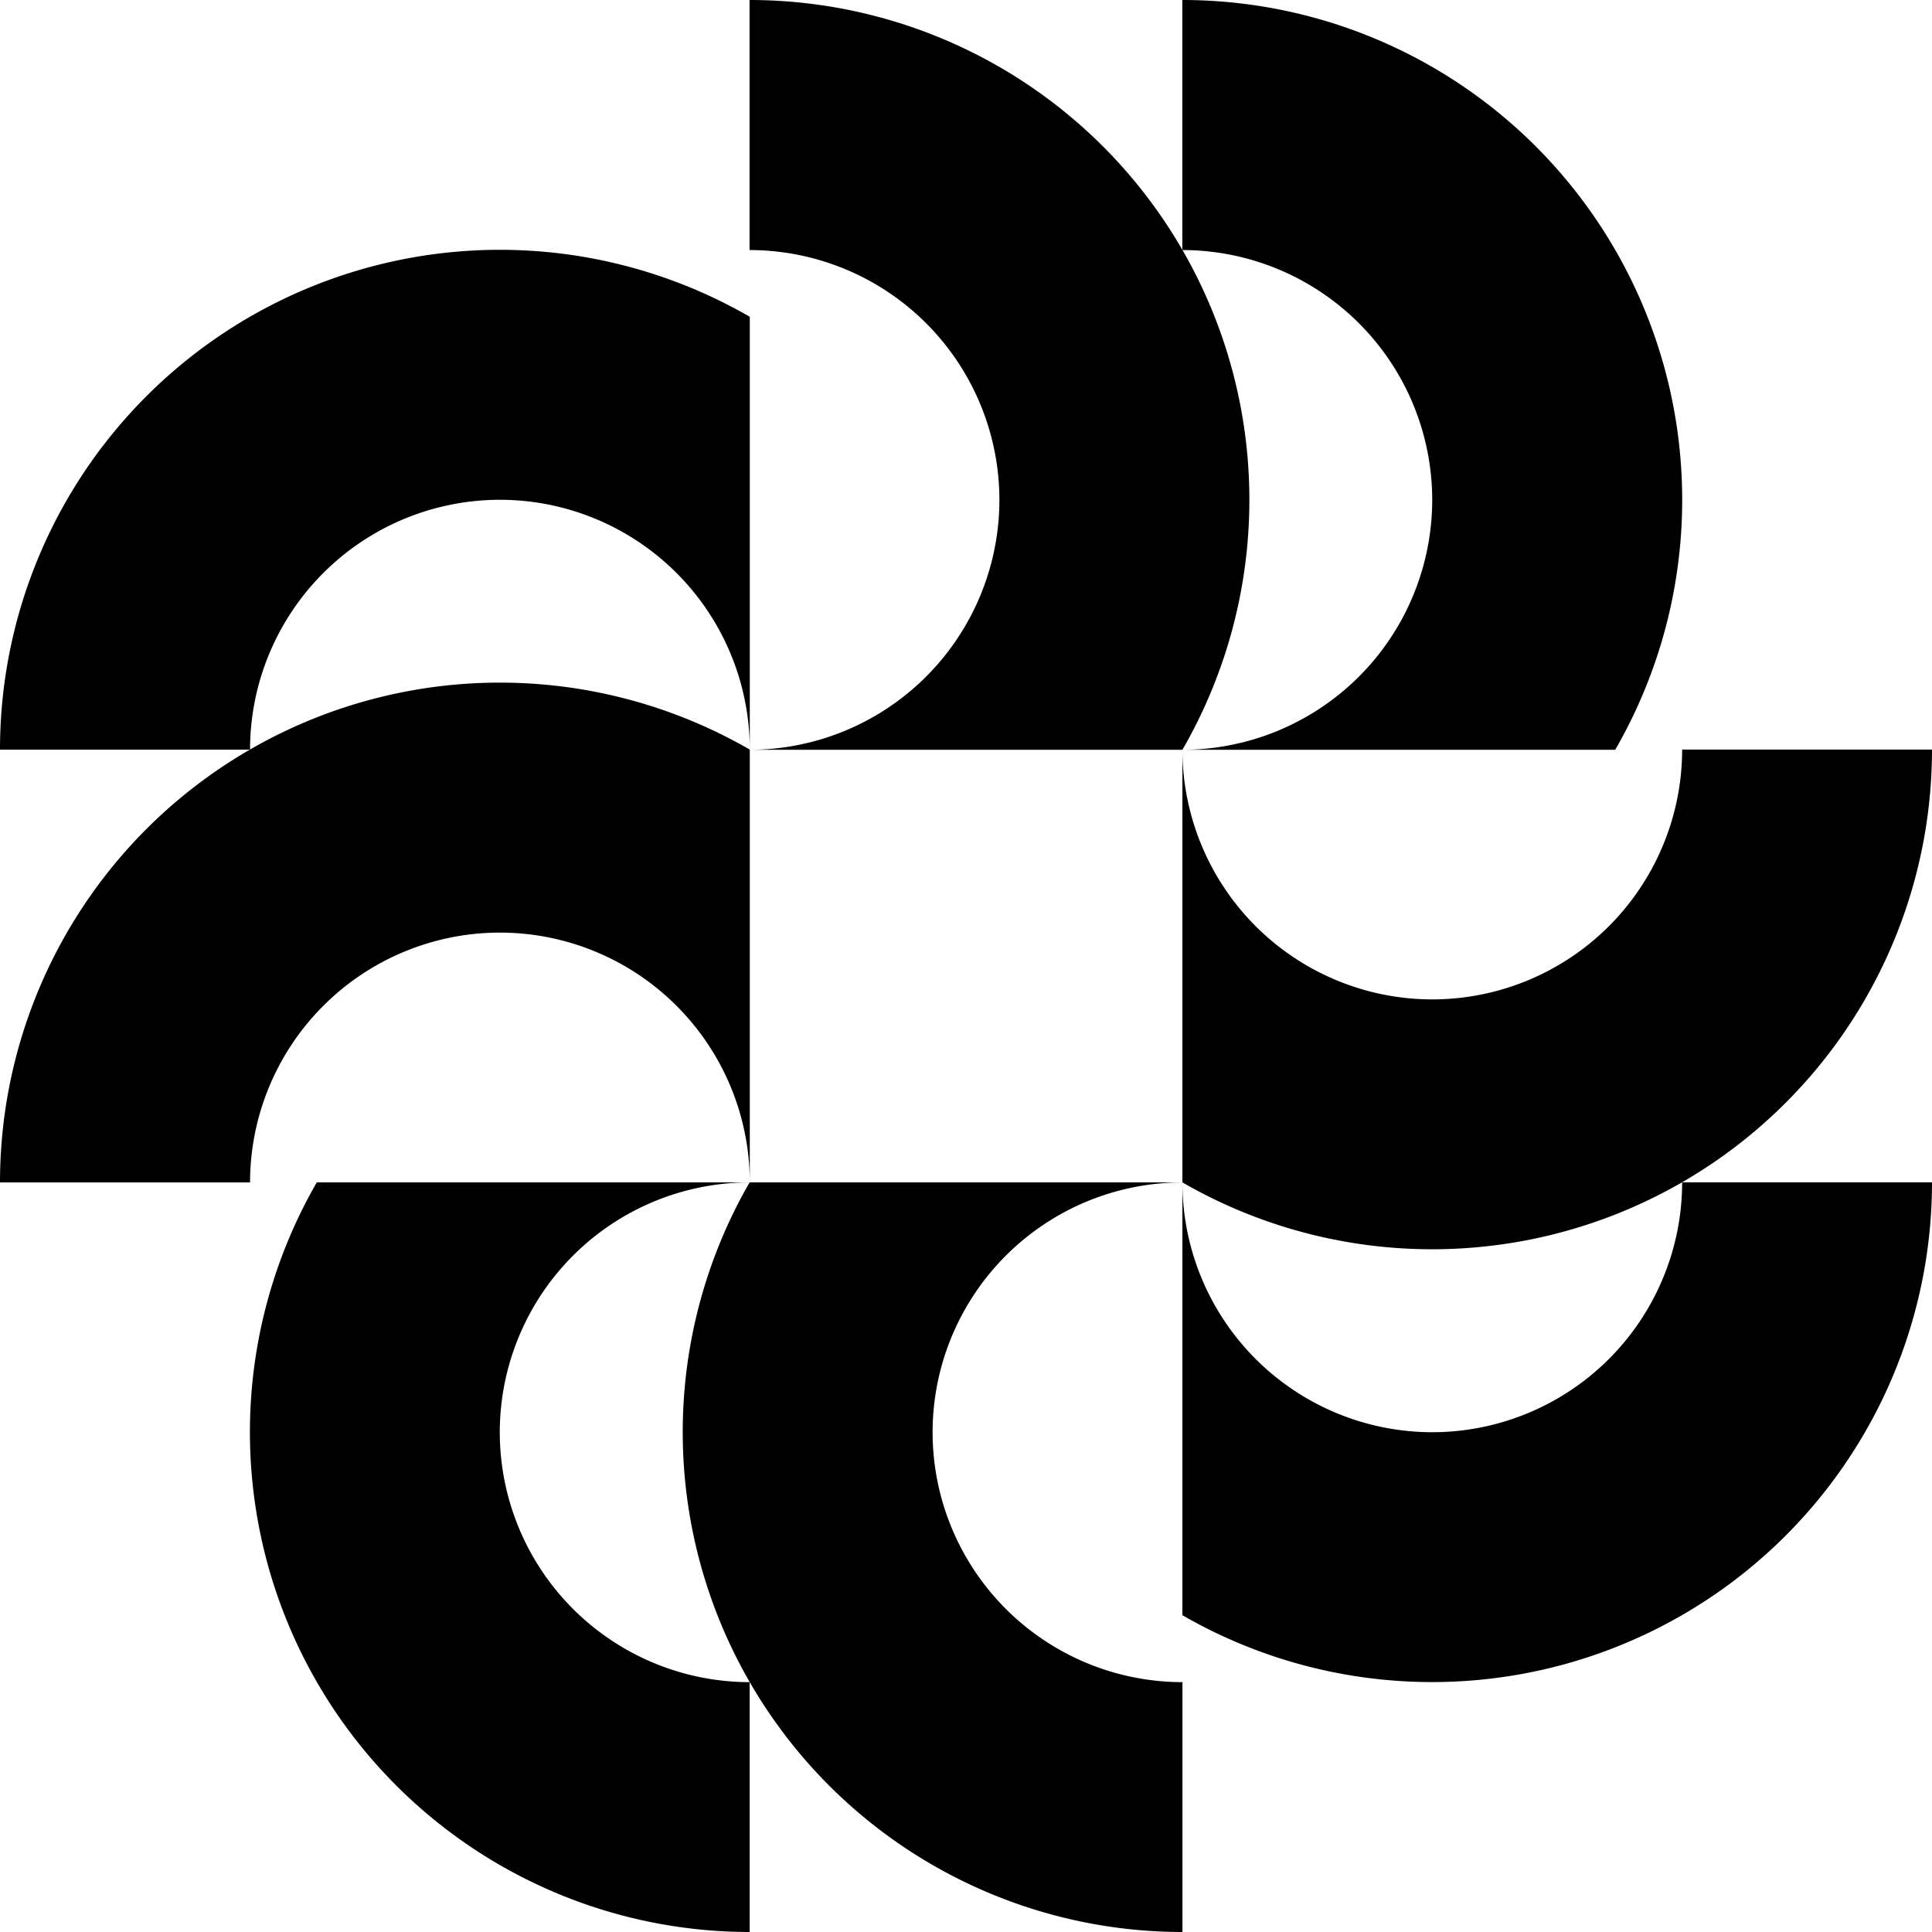 <svg xmlns="http://www.w3.org/2000/svg" viewBox="0 0 494.5 494.5"><g id="ae27d749-d023-471a-b111-56bcd1d94078" data-name="Livello 2"><g id="fe48811f-9d40-4ea4-8a18-07b0b63cffb4" data-name="Livello 1"><path d="M366.59,366.58a64,64,0,0,1-63.95-63.94V413.42A127.94,127.94,0,0,0,494.5,302.62H430.55A64,64,0,0,1,366.59,366.58Z"/><path d="M366.59,255.8a64,64,0,0,1-63.95-63.94V302.64A127.94,127.94,0,0,0,494.5,191.85H430.55A64,64,0,0,1,366.59,255.8Z"/><path d="M127.92,366.59a64,64,0,0,1,63.94-63.95H81.08A127.94,127.94,0,0,0,191.88,494.5h0V430.55h0A64,64,0,0,1,127.92,366.59Z"/><path d="M238.7,366.59a64,64,0,0,1,63.94-63.95H191.86A127.94,127.94,0,0,0,302.65,494.5h0V430.55h0A64,64,0,0,1,238.7,366.59Z"/><path d="M127.91,127.92a64,64,0,0,1,64,63.94V81.08A127.94,127.94,0,0,0,0,191.88H64A64,64,0,0,1,127.91,127.92Z"/><path d="M127.91,238.7a64,64,0,0,1,64,63.94V191.86A127.94,127.94,0,0,0,0,302.65H64A64,64,0,0,1,127.91,238.7Z"/><path d="M366.58,127.91a64,64,0,0,1-63.94,64H413.42A127.94,127.94,0,0,0,302.62,0h0V64h0A64,64,0,0,1,366.58,127.91Z"/><path d="M255.8,127.91a64,64,0,0,1-63.94,64H302.64A127.94,127.94,0,0,0,191.85,0h0V64h0A64,64,0,0,1,255.8,127.91Z"/></g></g></svg>

